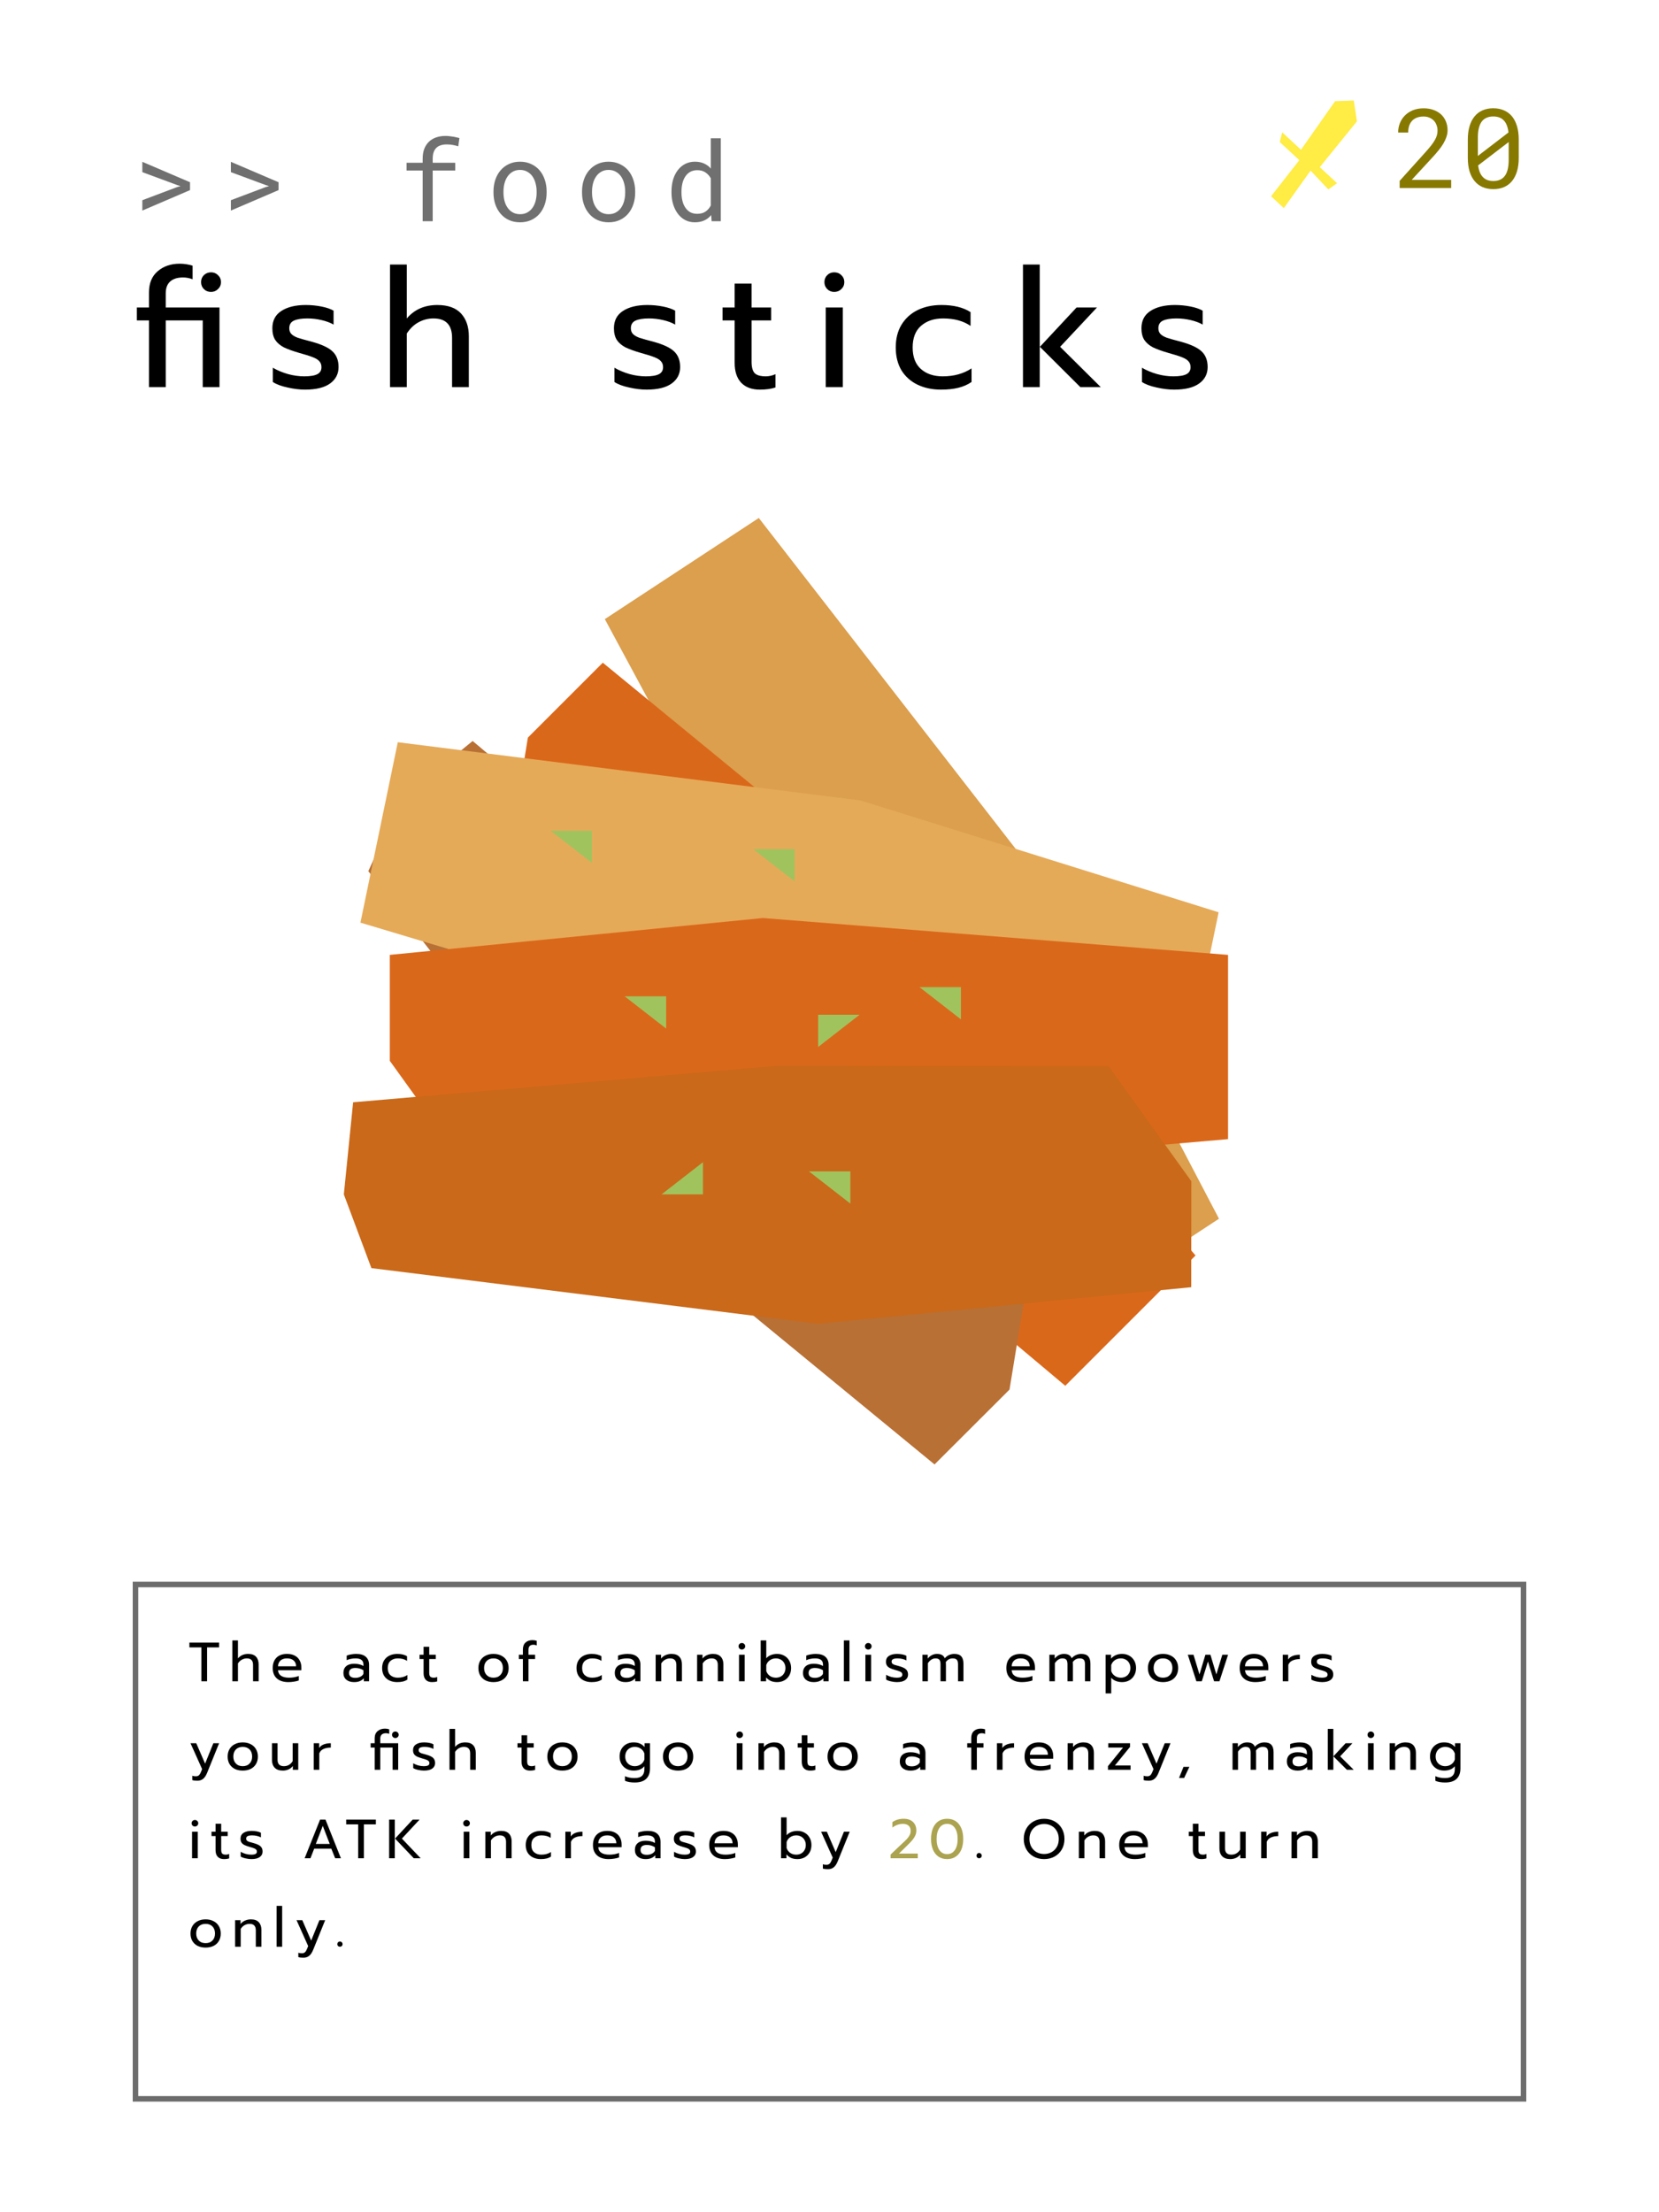 <svg width="150" height="200" viewBox="0 0 150 200" fill="none" xmlns="http://www.w3.org/2000/svg">
<rect width="150" height="200" fill="white"/>
<path d="M18.21 148.935H17.125V148.505H19.81V148.935H18.725V152H18.21V148.935ZM21.01 148.305H21.515V149.93C21.745 149.66 22.051 149.525 22.435 149.525C22.755 149.525 22.993 149.61 23.15 149.78C23.306 149.95 23.385 150.178 23.385 150.465V152H22.88V150.515C22.88 150.125 22.693 149.93 22.32 149.93C22.16 149.93 22.01 149.968 21.87 150.045C21.733 150.118 21.615 150.232 21.515 150.385V152H21.01V148.305ZM26.078 152.075C25.634 152.075 25.286 151.965 25.033 151.745C24.783 151.522 24.658 151.208 24.658 150.805C24.658 150.412 24.769 150.1 24.993 149.87C25.219 149.64 25.541 149.525 25.958 149.525C26.234 149.525 26.469 149.578 26.663 149.685C26.856 149.788 27.001 149.933 27.098 150.12C27.198 150.303 27.248 150.513 27.248 150.75V151H25.138C25.154 151.227 25.249 151.397 25.423 151.51C25.599 151.62 25.838 151.675 26.138 151.675C26.291 151.675 26.446 151.662 26.603 151.635C26.759 151.605 26.898 151.567 27.018 151.52V151.925C26.911 151.968 26.769 152.003 26.593 152.03C26.419 152.06 26.248 152.075 26.078 152.075ZM26.773 150.645C26.766 150.418 26.691 150.243 26.548 150.12C26.408 149.993 26.208 149.93 25.948 149.93C25.694 149.93 25.498 149.995 25.358 150.125C25.218 150.255 25.144 150.428 25.138 150.645H26.773ZM32.01 152.075C31.72 152.075 31.487 152.002 31.31 151.855C31.137 151.705 31.05 151.503 31.05 151.25C31.05 150.983 31.134 150.778 31.3 150.635C31.47 150.488 31.71 150.415 32.02 150.415C32.35 150.415 32.63 150.482 32.86 150.615V150.49C32.86 150.3 32.802 150.16 32.685 150.07C32.572 149.977 32.392 149.93 32.145 149.93C31.998 149.93 31.855 149.945 31.715 149.975C31.578 150.002 31.455 150.04 31.345 150.09V149.68C31.445 149.633 31.575 149.597 31.735 149.57C31.895 149.54 32.05 149.525 32.2 149.525C32.597 149.525 32.89 149.613 33.08 149.79C33.273 149.963 33.37 150.205 33.37 150.515V152H32.895V151.73C32.792 151.843 32.669 151.93 32.525 151.99C32.385 152.047 32.214 152.075 32.01 152.075ZM32.135 151.69C32.295 151.69 32.44 151.658 32.57 151.595C32.7 151.532 32.797 151.443 32.86 151.33V151.005C32.644 150.865 32.402 150.795 32.135 150.795C31.942 150.795 31.797 150.833 31.7 150.91C31.607 150.983 31.56 151.097 31.56 151.25C31.56 151.543 31.752 151.69 32.135 151.69ZM35.914 152.075C35.648 152.075 35.411 152.025 35.204 151.925C34.998 151.825 34.836 151.68 34.719 151.49C34.606 151.297 34.549 151.068 34.549 150.805C34.549 150.542 34.606 150.315 34.719 150.125C34.836 149.932 34.998 149.783 35.204 149.68C35.414 149.577 35.654 149.525 35.924 149.525C36.291 149.525 36.584 149.597 36.804 149.74V150.155C36.588 150.005 36.311 149.93 35.974 149.93C35.701 149.93 35.479 150.005 35.309 150.155C35.143 150.302 35.059 150.518 35.059 150.805C35.059 151.092 35.143 151.308 35.309 151.455C35.476 151.602 35.694 151.675 35.964 151.675C36.301 151.675 36.591 151.595 36.834 151.435V151.845C36.718 151.925 36.584 151.983 36.434 152.02C36.288 152.057 36.114 152.075 35.914 152.075ZM39.059 152.075C38.815 152.075 38.627 152.005 38.494 151.865C38.364 151.725 38.299 151.527 38.299 151.27V149.99H37.934V149.6H38.299V148.88H38.809V149.6H39.399V149.99H38.809V151.235C38.809 151.395 38.839 151.508 38.899 151.575C38.962 151.642 39.075 151.675 39.239 151.675C39.335 151.675 39.432 151.653 39.529 151.61V152.01C39.402 152.053 39.245 152.075 39.059 152.075ZM44.619 152.075C44.349 152.075 44.111 152.025 43.904 151.925C43.701 151.822 43.541 151.675 43.424 151.485C43.311 151.292 43.254 151.065 43.254 150.805C43.254 150.548 43.311 150.323 43.424 150.13C43.538 149.937 43.698 149.788 43.904 149.685C44.111 149.578 44.349 149.525 44.619 149.525C44.889 149.525 45.128 149.578 45.334 149.685C45.541 149.788 45.701 149.937 45.814 150.13C45.931 150.323 45.989 150.548 45.989 150.805C45.989 151.065 45.931 151.292 45.814 151.485C45.701 151.675 45.541 151.822 45.334 151.925C45.128 152.025 44.889 152.075 44.619 152.075ZM44.619 151.675C44.879 151.675 45.086 151.595 45.239 151.435C45.393 151.275 45.469 151.065 45.469 150.805C45.469 150.535 45.393 150.322 45.239 150.165C45.086 150.008 44.879 149.93 44.619 149.93C44.359 149.93 44.153 150.008 43.999 150.165C43.846 150.322 43.769 150.535 43.769 150.805C43.769 151.065 43.846 151.275 43.999 151.435C44.153 151.595 44.359 151.675 44.619 151.675ZM47.277 149.99H46.912V149.6H47.277V149.13C47.277 148.853 47.355 148.643 47.512 148.5C47.669 148.353 47.879 148.28 48.142 148.28C48.279 148.28 48.407 148.3 48.527 148.34V148.76C48.434 148.717 48.337 148.695 48.237 148.695C48.08 148.695 47.965 148.733 47.892 148.81C47.819 148.883 47.782 149 47.782 149.16V149.6H48.382V149.99H47.782V152H47.277V149.99ZM53.49 152.075C53.224 152.075 52.987 152.025 52.78 151.925C52.574 151.825 52.412 151.68 52.295 151.49C52.182 151.297 52.125 151.068 52.125 150.805C52.125 150.542 52.182 150.315 52.295 150.125C52.412 149.932 52.574 149.783 52.78 149.68C52.99 149.577 53.23 149.525 53.5 149.525C53.867 149.525 54.16 149.597 54.38 149.74V150.155C54.164 150.005 53.887 149.93 53.55 149.93C53.277 149.93 53.055 150.005 52.885 150.155C52.719 150.302 52.635 150.518 52.635 150.805C52.635 151.092 52.719 151.308 52.885 151.455C53.052 151.602 53.27 151.675 53.54 151.675C53.877 151.675 54.167 151.595 54.41 151.435V151.845C54.294 151.925 54.16 151.983 54.01 152.02C53.864 152.057 53.69 152.075 53.49 152.075ZM56.545 152.075C56.255 152.075 56.022 152.002 55.845 151.855C55.672 151.705 55.585 151.503 55.585 151.25C55.585 150.983 55.669 150.778 55.835 150.635C56.005 150.488 56.245 150.415 56.555 150.415C56.885 150.415 57.165 150.482 57.395 150.615V150.49C57.395 150.3 57.337 150.16 57.22 150.07C57.107 149.977 56.927 149.93 56.68 149.93C56.534 149.93 56.39 149.945 56.25 149.975C56.114 150.002 55.99 150.04 55.88 150.09V149.68C55.98 149.633 56.11 149.597 56.27 149.57C56.43 149.54 56.585 149.525 56.735 149.525C57.132 149.525 57.425 149.613 57.615 149.79C57.809 149.963 57.905 150.205 57.905 150.515V152H57.43V151.73C57.327 151.843 57.204 151.93 57.06 151.99C56.92 152.047 56.749 152.075 56.545 152.075ZM56.67 151.69C56.83 151.69 56.975 151.658 57.105 151.595C57.235 151.532 57.332 151.443 57.395 151.33V151.005C57.179 150.865 56.937 150.795 56.67 150.795C56.477 150.795 56.332 150.833 56.235 150.91C56.142 150.983 56.095 151.097 56.095 151.25C56.095 151.543 56.287 151.69 56.67 151.69ZM59.282 149.6H59.772V149.945C59.885 149.802 60.024 149.697 60.187 149.63C60.354 149.56 60.527 149.525 60.707 149.525C61.027 149.525 61.265 149.61 61.422 149.78C61.579 149.95 61.657 150.178 61.657 150.465V152H61.152V150.515C61.152 150.125 60.965 149.93 60.592 149.93C60.432 149.93 60.282 149.968 60.142 150.045C60.005 150.118 59.887 150.232 59.787 150.385V152H59.282V149.6ZM63.03 149.6H63.52V149.945C63.633 149.802 63.772 149.697 63.935 149.63C64.102 149.56 64.275 149.525 64.455 149.525C64.775 149.525 65.013 149.61 65.17 149.78C65.327 149.95 65.405 150.178 65.405 150.465V152H64.9V150.515C64.9 150.125 64.713 149.93 64.34 149.93C64.18 149.93 64.03 149.968 63.89 150.045C63.753 150.118 63.635 150.232 63.535 150.385V152H63.03V149.6ZM67.073 149.13C66.99 149.13 66.92 149.102 66.863 149.045C66.806 148.988 66.778 148.918 66.778 148.835C66.778 148.752 66.806 148.682 66.863 148.625C66.92 148.568 66.99 148.54 67.073 148.54C67.16 148.54 67.231 148.568 67.288 148.625C67.348 148.682 67.378 148.752 67.378 148.835C67.378 148.918 67.348 148.988 67.288 149.045C67.231 149.102 67.16 149.13 67.073 149.13ZM66.818 149.6H67.333V152H66.818V149.6ZM70.268 152.075C70.052 152.075 69.863 152.042 69.703 151.975C69.546 151.905 69.401 151.797 69.268 151.65V152H68.778V148.305H69.283V149.92C69.393 149.79 69.535 149.692 69.708 149.625C69.882 149.558 70.068 149.525 70.268 149.525C70.508 149.525 70.723 149.58 70.913 149.69C71.106 149.797 71.257 149.947 71.363 150.14C71.473 150.333 71.528 150.555 71.528 150.805C71.528 151.058 71.473 151.282 71.363 151.475C71.257 151.665 71.106 151.813 70.913 151.92C70.723 152.023 70.508 152.075 70.268 152.075ZM70.153 151.675C70.317 151.675 70.463 151.64 70.593 151.57C70.727 151.497 70.83 151.393 70.903 151.26C70.98 151.127 71.018 150.975 71.018 150.805C71.018 150.635 70.98 150.483 70.903 150.35C70.83 150.217 70.727 150.113 70.593 150.04C70.463 149.967 70.317 149.93 70.153 149.93C69.95 149.93 69.768 149.985 69.608 150.095C69.448 150.205 69.34 150.352 69.283 150.535V151.075C69.347 151.258 69.455 151.405 69.608 151.515C69.765 151.622 69.947 151.675 70.153 151.675ZM73.562 152.075C73.272 152.075 73.039 152.002 72.862 151.855C72.689 151.705 72.602 151.503 72.602 151.25C72.602 150.983 72.685 150.778 72.852 150.635C73.022 150.488 73.262 150.415 73.572 150.415C73.902 150.415 74.182 150.482 74.412 150.615V150.49C74.412 150.3 74.354 150.16 74.237 150.07C74.124 149.977 73.944 149.93 73.697 149.93C73.55 149.93 73.407 149.945 73.267 149.975C73.13 150.002 73.007 150.04 72.897 150.09V149.68C72.997 149.633 73.127 149.597 73.287 149.57C73.447 149.54 73.602 149.525 73.752 149.525C74.149 149.525 74.442 149.613 74.632 149.79C74.825 149.963 74.922 150.205 74.922 150.515V152H74.447V151.73C74.344 151.843 74.22 151.93 74.077 151.99C73.937 152.047 73.765 152.075 73.562 152.075ZM73.687 151.69C73.847 151.69 73.992 151.658 74.122 151.595C74.252 151.532 74.349 151.443 74.412 151.33V151.005C74.195 150.865 73.954 150.795 73.687 150.795C73.494 150.795 73.349 150.833 73.252 150.91C73.159 150.983 73.112 151.097 73.112 151.25C73.112 151.543 73.304 151.69 73.687 151.69ZM76.299 148.305H76.804V152H76.299V148.305ZM78.501 149.13C78.418 149.13 78.347 149.102 78.291 149.045C78.234 148.988 78.206 148.918 78.206 148.835C78.206 148.752 78.234 148.682 78.291 148.625C78.347 148.568 78.418 148.54 78.501 148.54C78.588 148.54 78.659 148.568 78.716 148.625C78.776 148.682 78.806 148.752 78.806 148.835C78.806 148.918 78.776 148.988 78.716 149.045C78.659 149.102 78.588 149.13 78.501 149.13ZM78.246 149.6H78.761V152H78.246V149.6ZM81.091 152.075C80.924 152.075 80.748 152.053 80.561 152.01C80.374 151.97 80.228 151.915 80.121 151.845V151.415C80.251 151.492 80.401 151.555 80.571 151.605C80.741 151.652 80.906 151.675 81.066 151.675C81.246 151.675 81.377 151.653 81.461 151.61C81.544 151.567 81.586 151.497 81.586 151.4C81.586 151.327 81.566 151.268 81.526 151.225C81.489 151.178 81.424 151.137 81.331 151.1C81.241 151.063 81.104 151.02 80.921 150.97C80.724 150.913 80.567 150.857 80.451 150.8C80.338 150.74 80.251 150.665 80.191 150.575C80.134 150.485 80.106 150.368 80.106 150.225C80.106 149.995 80.196 149.822 80.376 149.705C80.559 149.585 80.804 149.525 81.111 149.525C81.271 149.525 81.427 149.54 81.581 149.57C81.734 149.6 81.858 149.642 81.951 149.695V150.115C81.854 150.058 81.734 150.013 81.591 149.98C81.451 149.947 81.308 149.93 81.161 149.93C80.984 149.93 80.849 149.952 80.756 149.995C80.662 150.038 80.616 150.115 80.616 150.225C80.616 150.295 80.636 150.352 80.676 150.395C80.716 150.438 80.779 150.477 80.866 150.51C80.956 150.54 81.097 150.58 81.291 150.63C81.594 150.713 81.804 150.812 81.921 150.925C82.041 151.038 82.101 151.195 82.101 151.395C82.101 151.602 82.016 151.767 81.846 151.89C81.676 152.013 81.424 152.075 81.091 152.075ZM83.402 149.6H83.882V149.945C83.996 149.805 84.124 149.7 84.267 149.63C84.41 149.56 84.559 149.525 84.712 149.525C84.906 149.525 85.059 149.558 85.172 149.625C85.285 149.688 85.369 149.787 85.422 149.92C85.529 149.79 85.659 149.692 85.812 149.625C85.969 149.558 86.126 149.525 86.282 149.525C86.576 149.525 86.787 149.6 86.917 149.75C87.047 149.897 87.112 150.115 87.112 150.405V152H86.622V150.47C86.622 150.273 86.585 150.135 86.512 150.055C86.439 149.972 86.314 149.93 86.137 149.93C85.884 149.93 85.677 150.04 85.517 150.26C85.524 150.31 85.527 150.392 85.527 150.505V152H85.037V150.47C85.037 150.273 85.004 150.135 84.937 150.055C84.871 149.972 84.751 149.93 84.577 149.93C84.324 149.93 84.097 150.073 83.897 150.36V152H83.402V149.6ZM92.409 152.075C91.965 152.075 91.617 151.965 91.364 151.745C91.114 151.522 90.989 151.208 90.989 150.805C90.989 150.412 91.1 150.1 91.324 149.87C91.55 149.64 91.872 149.525 92.289 149.525C92.565 149.525 92.8 149.578 92.994 149.685C93.187 149.788 93.332 149.933 93.429 150.12C93.529 150.303 93.579 150.513 93.579 150.75V151H91.469C91.485 151.227 91.58 151.397 91.754 151.51C91.93 151.62 92.169 151.675 92.469 151.675C92.622 151.675 92.777 151.662 92.934 151.635C93.09 151.605 93.229 151.567 93.349 151.52V151.925C93.242 151.968 93.1 152.003 92.924 152.03C92.75 152.06 92.579 152.075 92.409 152.075ZM93.104 150.645C93.097 150.418 93.022 150.243 92.879 150.12C92.739 149.993 92.539 149.93 92.279 149.93C92.025 149.93 91.829 149.995 91.689 150.125C91.549 150.255 91.475 150.428 91.469 150.645H93.104ZM94.881 149.6H95.361V149.945C95.474 149.805 95.602 149.7 95.746 149.63C95.889 149.56 96.037 149.525 96.191 149.525C96.384 149.525 96.537 149.558 96.651 149.625C96.764 149.688 96.847 149.787 96.901 149.92C97.007 149.79 97.137 149.692 97.291 149.625C97.447 149.558 97.604 149.525 97.761 149.525C98.054 149.525 98.266 149.6 98.396 149.75C98.526 149.897 98.591 150.115 98.591 150.405V152H98.101V150.47C98.101 150.273 98.064 150.135 97.991 150.055C97.917 149.972 97.792 149.93 97.616 149.93C97.362 149.93 97.156 150.04 96.996 150.26C97.002 150.31 97.006 150.392 97.006 150.505V152H96.516V150.47C96.516 150.273 96.482 150.135 96.416 150.055C96.349 149.972 96.229 149.93 96.056 149.93C95.802 149.93 95.576 150.073 95.376 150.36V152H94.881V149.6ZM99.967 149.6H100.457V149.955C100.703 149.668 101.037 149.525 101.457 149.525C101.697 149.525 101.912 149.578 102.102 149.685C102.295 149.792 102.445 149.942 102.552 150.135C102.662 150.325 102.717 150.547 102.717 150.8C102.717 151.05 102.662 151.272 102.552 151.465C102.445 151.658 102.297 151.808 102.107 151.915C101.917 152.022 101.7 152.075 101.457 152.075C101.257 152.075 101.07 152.042 100.897 151.975C100.723 151.908 100.582 151.81 100.472 151.68V153.095H99.967V149.6ZM101.342 151.675C101.505 151.675 101.652 151.64 101.782 151.57C101.915 151.497 102.018 151.393 102.092 151.26C102.168 151.127 102.207 150.973 102.207 150.8C102.207 150.627 102.168 150.475 102.092 150.345C102.018 150.212 101.915 150.11 101.782 150.04C101.652 149.967 101.505 149.93 101.342 149.93C101.138 149.93 100.958 149.983 100.802 150.09C100.648 150.197 100.538 150.343 100.472 150.53V151.07C100.528 151.253 100.637 151.4 100.797 151.51C100.957 151.62 101.138 151.675 101.342 151.675ZM105.155 152.075C104.885 152.075 104.647 152.025 104.44 151.925C104.237 151.822 104.077 151.675 103.96 151.485C103.847 151.292 103.79 151.065 103.79 150.805C103.79 150.548 103.847 150.323 103.96 150.13C104.074 149.937 104.234 149.788 104.44 149.685C104.647 149.578 104.885 149.525 105.155 149.525C105.425 149.525 105.664 149.578 105.87 149.685C106.077 149.788 106.237 149.937 106.35 150.13C106.467 150.323 106.525 150.548 106.525 150.805C106.525 151.065 106.467 151.292 106.35 151.485C106.237 151.675 106.077 151.822 105.87 151.925C105.664 152.025 105.425 152.075 105.155 152.075ZM105.155 151.675C105.415 151.675 105.622 151.595 105.775 151.435C105.929 151.275 106.005 151.065 106.005 150.805C106.005 150.535 105.929 150.322 105.775 150.165C105.622 150.008 105.415 149.93 105.155 149.93C104.895 149.93 104.689 150.008 104.535 150.165C104.382 150.322 104.305 150.535 104.305 150.805C104.305 151.065 104.382 151.275 104.535 151.435C104.689 151.595 104.895 151.675 105.155 151.675ZM107.397 149.6H107.912L108.452 151.38L108.987 149.6H109.442L109.977 151.38L110.517 149.6H111.037L110.257 152H109.772L109.217 150.21L108.662 152H108.172L107.397 149.6ZM113.507 152.075C113.064 152.075 112.716 151.965 112.462 151.745C112.212 151.522 112.087 151.208 112.087 150.805C112.087 150.412 112.199 150.1 112.422 149.87C112.649 149.64 112.971 149.525 113.387 149.525C113.664 149.525 113.899 149.578 114.092 149.685C114.286 149.788 114.431 149.933 114.527 150.12C114.627 150.303 114.677 150.513 114.677 150.75V151H112.567C112.584 151.227 112.679 151.397 112.852 151.51C113.029 151.62 113.267 151.675 113.567 151.675C113.721 151.675 113.876 151.662 114.032 151.635C114.189 151.605 114.327 151.567 114.447 151.52V151.925C114.341 151.968 114.199 152.003 114.022 152.03C113.849 152.06 113.677 152.075 113.507 152.075ZM114.202 150.645C114.196 150.418 114.121 150.243 113.977 150.12C113.837 149.993 113.637 149.93 113.377 149.93C113.124 149.93 112.927 149.995 112.787 150.125C112.647 150.255 112.574 150.428 112.567 150.645H114.202ZM115.979 149.6H116.469V150.03C116.569 149.883 116.709 149.775 116.889 149.705C117.073 149.635 117.284 149.6 117.524 149.6V149.995C117.268 149.995 117.048 150.037 116.864 150.12C116.681 150.203 116.554 150.335 116.484 150.515V152H115.979V149.6ZM119.538 152.075C119.371 152.075 119.195 152.053 119.008 152.01C118.821 151.97 118.675 151.915 118.568 151.845V151.415C118.698 151.492 118.848 151.555 119.018 151.605C119.188 151.652 119.353 151.675 119.513 151.675C119.693 151.675 119.825 151.653 119.908 151.61C119.991 151.567 120.033 151.497 120.033 151.4C120.033 151.327 120.013 151.268 119.973 151.225C119.936 151.178 119.871 151.137 119.778 151.1C119.688 151.063 119.551 151.02 119.368 150.97C119.171 150.913 119.015 150.857 118.898 150.8C118.785 150.74 118.698 150.665 118.638 150.575C118.581 150.485 118.553 150.368 118.553 150.225C118.553 149.995 118.643 149.822 118.823 149.705C119.006 149.585 119.251 149.525 119.558 149.525C119.718 149.525 119.875 149.54 120.028 149.57C120.181 149.6 120.305 149.642 120.398 149.695V150.115C120.301 150.058 120.181 150.013 120.038 149.98C119.898 149.947 119.755 149.93 119.608 149.93C119.431 149.93 119.296 149.952 119.203 149.995C119.11 150.038 119.063 150.115 119.063 150.225C119.063 150.295 119.083 150.352 119.123 150.395C119.163 150.438 119.226 150.477 119.313 150.51C119.403 150.54 119.545 150.58 119.738 150.63C120.041 150.713 120.251 150.812 120.368 150.925C120.488 151.038 120.548 151.195 120.548 151.395C120.548 151.602 120.463 151.767 120.293 151.89C120.123 152.013 119.871 152.075 119.538 152.075ZM17.835 160.99C17.655 160.99 17.505 160.972 17.385 160.935V160.54C17.472 160.573 17.578 160.59 17.705 160.59C17.822 160.59 17.913 160.56 17.98 160.5C18.047 160.443 18.107 160.35 18.16 160.22L18.275 159.94L17.225 157.6H17.745L18.545 159.445L19.29 157.6H19.81L18.73 160.27C18.63 160.52 18.51 160.702 18.37 160.815C18.233 160.932 18.055 160.99 17.835 160.99ZM21.947 160.075C21.677 160.075 21.439 160.025 21.232 159.925C21.029 159.822 20.869 159.675 20.752 159.485C20.639 159.292 20.582 159.065 20.582 158.805C20.582 158.548 20.639 158.323 20.752 158.13C20.866 157.937 21.026 157.788 21.232 157.685C21.439 157.578 21.677 157.525 21.947 157.525C22.217 157.525 22.456 157.578 22.662 157.685C22.869 157.788 23.029 157.937 23.142 158.13C23.259 158.323 23.317 158.548 23.317 158.805C23.317 159.065 23.259 159.292 23.142 159.485C23.029 159.675 22.869 159.822 22.662 159.925C22.456 160.025 22.217 160.075 21.947 160.075ZM21.947 159.675C22.207 159.675 22.414 159.595 22.567 159.435C22.721 159.275 22.797 159.065 22.797 158.805C22.797 158.535 22.721 158.322 22.567 158.165C22.414 158.008 22.207 157.93 21.947 157.93C21.687 157.93 21.481 158.008 21.327 158.165C21.174 158.322 21.097 158.535 21.097 158.805C21.097 159.065 21.174 159.275 21.327 159.435C21.481 159.595 21.687 159.675 21.947 159.675ZM25.571 160.075C25.248 160.075 25.003 159.988 24.836 159.815C24.673 159.642 24.591 159.41 24.591 159.12V157.6H25.096V159.1C25.096 159.483 25.288 159.675 25.671 159.675C26.008 159.675 26.271 159.523 26.461 159.22V157.6H26.966V160H26.476V159.66C26.363 159.803 26.228 159.908 26.071 159.975C25.918 160.042 25.751 160.075 25.571 160.075ZM28.364 157.6H28.854V158.03C28.954 157.883 29.094 157.775 29.274 157.705C29.457 157.635 29.669 157.6 29.909 157.6V157.995C29.652 157.995 29.432 158.037 29.249 158.12C29.066 158.203 28.939 158.335 28.869 158.515V160H28.364V157.6ZM33.877 157.99H33.512V157.6H33.877V157.145C33.877 156.868 33.965 156.655 34.142 156.505C34.318 156.355 34.538 156.28 34.802 156.28C34.935 156.28 35.065 156.3 35.192 156.34V156.75C35.098 156.713 35.002 156.695 34.902 156.695C34.732 156.695 34.602 156.737 34.512 156.82C34.425 156.9 34.382 157.018 34.382 157.175V157.6H36.002V160H35.497V157.99H34.382V160H33.877V157.99ZM35.747 157.13C35.66 157.13 35.588 157.102 35.532 157.045C35.475 156.988 35.447 156.918 35.447 156.835C35.447 156.752 35.475 156.682 35.532 156.625C35.592 156.568 35.663 156.54 35.747 156.54C35.83 156.54 35.9 156.568 35.957 156.625C36.017 156.682 36.047 156.752 36.047 156.835C36.047 156.918 36.017 156.988 35.957 157.045C35.9 157.102 35.83 157.13 35.747 157.13ZM38.33 160.075C38.163 160.075 37.987 160.053 37.8 160.01C37.614 159.97 37.467 159.915 37.36 159.845V159.415C37.49 159.492 37.64 159.555 37.81 159.605C37.98 159.652 38.145 159.675 38.305 159.675C38.485 159.675 38.617 159.653 38.7 159.61C38.783 159.567 38.825 159.497 38.825 159.4C38.825 159.327 38.805 159.268 38.765 159.225C38.728 159.178 38.663 159.137 38.57 159.1C38.48 159.063 38.343 159.02 38.16 158.97C37.964 158.913 37.807 158.857 37.69 158.8C37.577 158.74 37.49 158.665 37.43 158.575C37.373 158.485 37.345 158.368 37.345 158.225C37.345 157.995 37.435 157.822 37.615 157.705C37.798 157.585 38.044 157.525 38.35 157.525C38.51 157.525 38.667 157.54 38.82 157.57C38.974 157.6 39.097 157.642 39.19 157.695V158.115C39.093 158.058 38.974 158.013 38.83 157.98C38.69 157.947 38.547 157.93 38.4 157.93C38.224 157.93 38.089 157.952 37.995 157.995C37.902 158.038 37.855 158.115 37.855 158.225C37.855 158.295 37.875 158.352 37.915 158.395C37.955 158.438 38.019 158.477 38.105 158.51C38.195 158.54 38.337 158.58 38.53 158.63C38.834 158.713 39.044 158.812 39.16 158.925C39.28 159.038 39.34 159.195 39.34 159.395C39.34 159.602 39.255 159.767 39.085 159.89C38.915 160.013 38.663 160.075 38.33 160.075ZM40.641 156.305H41.146V157.93C41.376 157.66 41.683 157.525 42.066 157.525C42.386 157.525 42.625 157.61 42.781 157.78C42.938 157.95 43.016 158.178 43.016 158.465V160H42.511V158.515C42.511 158.125 42.325 157.93 41.951 157.93C41.791 157.93 41.641 157.968 41.501 158.045C41.365 158.118 41.246 158.232 41.146 158.385V160H40.641V156.305ZM47.915 160.075C47.672 160.075 47.483 160.005 47.35 159.865C47.22 159.725 47.155 159.527 47.155 159.27V157.99H46.79V157.6H47.155V156.88H47.665V157.6H48.255V157.99H47.665V159.235C47.665 159.395 47.695 159.508 47.755 159.575C47.818 159.642 47.932 159.675 48.095 159.675C48.192 159.675 48.288 159.653 48.385 159.61V160.01C48.258 160.053 48.102 160.075 47.915 160.075ZM50.851 160.075C50.581 160.075 50.342 160.025 50.136 159.925C49.932 159.822 49.772 159.675 49.656 159.485C49.542 159.292 49.486 159.065 49.486 158.805C49.486 158.548 49.542 158.323 49.656 158.13C49.769 157.937 49.929 157.788 50.136 157.685C50.342 157.578 50.581 157.525 50.851 157.525C51.121 157.525 51.359 157.578 51.566 157.685C51.772 157.788 51.932 157.937 52.046 158.13C52.162 158.323 52.221 158.548 52.221 158.805C52.221 159.065 52.162 159.292 52.046 159.485C51.932 159.675 51.772 159.822 51.566 159.925C51.359 160.025 51.121 160.075 50.851 160.075ZM50.851 159.675C51.111 159.675 51.317 159.595 51.471 159.435C51.624 159.275 51.701 159.065 51.701 158.805C51.701 158.535 51.624 158.322 51.471 158.165C51.317 158.008 51.111 157.93 50.851 157.93C50.591 157.93 50.384 158.008 50.231 158.165C50.077 158.322 50.001 158.535 50.001 158.805C50.001 159.065 50.077 159.275 50.231 159.435C50.384 159.595 50.591 159.675 50.851 159.675ZM57.375 161.15C57.212 161.15 57.052 161.137 56.895 161.11C56.742 161.083 56.612 161.045 56.505 160.995V160.58C56.755 160.693 57.045 160.75 57.375 160.75C57.685 160.75 57.91 160.682 58.05 160.545C58.193 160.412 58.265 160.208 58.265 159.935V159.68C58.045 159.943 57.722 160.075 57.295 160.075C57.052 160.075 56.833 160.022 56.64 159.915C56.447 159.808 56.295 159.658 56.185 159.465C56.075 159.272 56.02 159.05 56.02 158.8C56.02 158.547 56.073 158.325 56.18 158.135C56.29 157.942 56.44 157.792 56.63 157.685C56.823 157.578 57.04 157.525 57.28 157.525C57.503 157.525 57.692 157.558 57.845 157.625C58.002 157.688 58.147 157.795 58.28 157.945V157.6H58.77V159.88C58.77 160.29 58.655 160.603 58.425 160.82C58.198 161.04 57.848 161.15 57.375 161.15ZM57.395 159.675C57.602 159.675 57.783 159.62 57.94 159.51C58.1 159.4 58.208 159.253 58.265 159.07V158.53C58.202 158.343 58.092 158.197 57.935 158.09C57.782 157.983 57.602 157.93 57.395 157.93C57.232 157.93 57.083 157.967 56.95 158.04C56.82 158.11 56.717 158.212 56.64 158.345C56.567 158.478 56.53 158.63 56.53 158.8C56.53 158.973 56.567 159.127 56.64 159.26C56.717 159.39 56.82 159.492 56.95 159.565C57.083 159.638 57.232 159.675 57.395 159.675ZM61.309 160.075C61.039 160.075 60.8 160.025 60.594 159.925C60.39 159.822 60.23 159.675 60.114 159.485C60 159.292 59.944 159.065 59.944 158.805C59.944 158.548 60 158.323 60.114 158.13C60.227 157.937 60.387 157.788 60.594 157.685C60.8 157.578 61.039 157.525 61.309 157.525C61.579 157.525 61.817 157.578 62.024 157.685C62.23 157.788 62.39 157.937 62.504 158.13C62.62 158.323 62.679 158.548 62.679 158.805C62.679 159.065 62.62 159.292 62.504 159.485C62.39 159.675 62.23 159.822 62.024 159.925C61.817 160.025 61.579 160.075 61.309 160.075ZM61.309 159.675C61.569 159.675 61.775 159.595 61.929 159.435C62.082 159.275 62.159 159.065 62.159 158.805C62.159 158.535 62.082 158.322 61.929 158.165C61.775 158.008 61.569 157.93 61.309 157.93C61.049 157.93 60.842 158.008 60.689 158.165C60.535 158.322 60.459 158.535 60.459 158.805C60.459 159.065 60.535 159.275 60.689 159.435C60.842 159.595 61.049 159.675 61.309 159.675ZM66.873 157.13C66.79 157.13 66.72 157.102 66.663 157.045C66.606 156.988 66.578 156.918 66.578 156.835C66.578 156.752 66.606 156.682 66.663 156.625C66.72 156.568 66.79 156.54 66.873 156.54C66.96 156.54 67.031 156.568 67.088 156.625C67.148 156.682 67.178 156.752 67.178 156.835C67.178 156.918 67.148 156.988 67.088 157.045C67.031 157.102 66.96 157.13 66.873 157.13ZM66.618 157.6H67.133V160H66.618V157.6ZM68.578 157.6H69.068V157.945C69.181 157.802 69.32 157.697 69.483 157.63C69.65 157.56 69.823 157.525 70.003 157.525C70.323 157.525 70.561 157.61 70.718 157.78C70.875 157.95 70.953 158.178 70.953 158.465V160H70.448V158.515C70.448 158.125 70.261 157.93 69.888 157.93C69.728 157.93 69.578 157.968 69.438 158.045C69.301 158.118 69.183 158.232 69.083 158.385V160H68.578V157.6ZM73.251 160.075C73.008 160.075 72.819 160.005 72.686 159.865C72.556 159.725 72.491 159.527 72.491 159.27V157.99H72.126V157.6H72.491V156.88H73.001V157.6H73.591V157.99H73.001V159.235C73.001 159.395 73.031 159.508 73.091 159.575C73.154 159.642 73.268 159.675 73.431 159.675C73.528 159.675 73.624 159.653 73.721 159.61V160.01C73.594 160.053 73.438 160.075 73.251 160.075ZM76.187 160.075C75.917 160.075 75.678 160.025 75.472 159.925C75.268 159.822 75.108 159.675 74.992 159.485C74.878 159.292 74.822 159.065 74.822 158.805C74.822 158.548 74.878 158.323 74.992 158.13C75.105 157.937 75.265 157.788 75.472 157.685C75.678 157.578 75.917 157.525 76.187 157.525C76.457 157.525 76.695 157.578 76.902 157.685C77.108 157.788 77.268 157.937 77.382 158.13C77.498 158.323 77.557 158.548 77.557 158.805C77.557 159.065 77.498 159.292 77.382 159.485C77.268 159.675 77.108 159.822 76.902 159.925C76.695 160.025 76.457 160.075 76.187 160.075ZM76.187 159.675C76.447 159.675 76.653 159.595 76.807 159.435C76.96 159.275 77.037 159.065 77.037 158.805C77.037 158.535 76.96 158.322 76.807 158.165C76.653 158.008 76.447 157.93 76.187 157.93C75.927 157.93 75.72 158.008 75.567 158.165C75.413 158.322 75.337 158.535 75.337 158.805C75.337 159.065 75.413 159.275 75.567 159.435C75.72 159.595 75.927 159.675 76.187 159.675ZM82.316 160.075C82.026 160.075 81.793 160.002 81.616 159.855C81.442 159.705 81.356 159.503 81.356 159.25C81.356 158.983 81.439 158.778 81.606 158.635C81.776 158.488 82.016 158.415 82.326 158.415C82.656 158.415 82.936 158.482 83.166 158.615V158.49C83.166 158.3 83.108 158.16 82.991 158.07C82.877 157.977 82.698 157.93 82.451 157.93C82.304 157.93 82.161 157.945 82.021 157.975C81.884 158.002 81.761 158.04 81.651 158.09V157.68C81.751 157.633 81.881 157.597 82.041 157.57C82.201 157.54 82.356 157.525 82.506 157.525C82.903 157.525 83.196 157.613 83.386 157.79C83.579 157.963 83.676 158.205 83.676 158.515V160H83.201V159.73C83.097 159.843 82.974 159.93 82.831 159.99C82.691 160.047 82.519 160.075 82.316 160.075ZM82.441 159.69C82.601 159.69 82.746 159.658 82.876 159.595C83.006 159.532 83.103 159.443 83.166 159.33V159.005C82.949 158.865 82.707 158.795 82.441 158.795C82.248 158.795 82.103 158.833 82.006 158.91C81.912 158.983 81.866 159.097 81.866 159.25C81.866 159.543 82.058 159.69 82.441 159.69ZM87.818 157.99H87.453V157.6H87.818V157.13C87.818 156.853 87.897 156.643 88.053 156.5C88.21 156.353 88.42 156.28 88.683 156.28C88.82 156.28 88.948 156.3 89.068 156.34V156.76C88.975 156.717 88.878 156.695 88.778 156.695C88.621 156.695 88.507 156.733 88.433 156.81C88.36 156.883 88.323 157 88.323 157.16V157.6H88.923V157.99H88.323V160H87.818V157.99ZM90.141 157.6H90.631V158.03C90.731 157.883 90.871 157.775 91.051 157.705C91.235 157.635 91.446 157.6 91.686 157.6V157.995C91.43 157.995 91.21 158.037 91.026 158.12C90.843 158.203 90.716 158.335 90.646 158.515V160H90.141V157.6ZM94.057 160.075C93.614 160.075 93.265 159.965 93.012 159.745C92.762 159.522 92.637 159.208 92.637 158.805C92.637 158.412 92.749 158.1 92.972 157.87C93.199 157.64 93.52 157.525 93.937 157.525C94.214 157.525 94.449 157.578 94.642 157.685C94.835 157.788 94.98 157.933 95.077 158.12C95.177 158.303 95.227 158.513 95.227 158.75V159H93.117C93.134 159.227 93.229 159.397 93.402 159.51C93.579 159.62 93.817 159.675 94.117 159.675C94.27 159.675 94.425 159.662 94.582 159.635C94.739 159.605 94.877 159.567 94.997 159.52V159.925C94.89 159.968 94.749 160.003 94.572 160.03C94.399 160.06 94.227 160.075 94.057 160.075ZM94.752 158.645C94.745 158.418 94.67 158.243 94.527 158.12C94.387 157.993 94.187 157.93 93.927 157.93C93.674 157.93 93.477 157.995 93.337 158.125C93.197 158.255 93.124 158.428 93.117 158.645H94.752ZM96.529 157.6H97.019V157.945C97.132 157.802 97.271 157.697 97.434 157.63C97.601 157.56 97.774 157.525 97.954 157.525C98.274 157.525 98.512 157.61 98.669 157.78C98.826 157.95 98.904 158.178 98.904 158.465V160H98.399V158.515C98.399 158.125 98.212 157.93 97.839 157.93C97.679 157.93 97.529 157.968 97.389 158.045C97.252 158.118 97.134 158.232 97.034 158.385V160H96.529V157.6ZM100.177 159.675L101.542 157.99H100.207V157.6H102.172V157.93L100.807 159.61H102.222V160H100.177V159.675ZM103.856 160.99C103.676 160.99 103.526 160.972 103.406 160.935V160.54C103.493 160.573 103.6 160.59 103.726 160.59C103.843 160.59 103.935 160.56 104.001 160.5C104.068 160.443 104.128 160.35 104.181 160.22L104.296 159.94L103.246 157.6H103.766L104.566 159.445L105.311 157.6H105.831L104.751 160.27C104.651 160.52 104.531 160.702 104.391 160.815C104.255 160.932 104.076 160.99 103.856 160.99ZM107.009 159.735H107.539L107.064 160.74H106.604L107.009 159.735ZM111.441 157.6H111.921V157.945C112.035 157.805 112.163 157.7 112.306 157.63C112.45 157.56 112.598 157.525 112.751 157.525C112.945 157.525 113.098 157.558 113.211 157.625C113.325 157.688 113.408 157.787 113.461 157.92C113.568 157.79 113.698 157.692 113.851 157.625C114.008 157.558 114.165 157.525 114.321 157.525C114.615 157.525 114.826 157.6 114.956 157.75C115.086 157.897 115.151 158.115 115.151 158.405V160H114.661V158.47C114.661 158.273 114.625 158.135 114.551 158.055C114.478 157.972 114.353 157.93 114.176 157.93C113.923 157.93 113.716 158.04 113.556 158.26C113.563 158.31 113.566 158.392 113.566 158.505V160H113.076V158.47C113.076 158.273 113.043 158.135 112.976 158.055C112.91 157.972 112.79 157.93 112.616 157.93C112.363 157.93 112.136 158.073 111.936 158.36V160H111.441V157.6ZM117.314 160.075C117.024 160.075 116.791 160.002 116.614 159.855C116.441 159.705 116.354 159.503 116.354 159.25C116.354 158.983 116.437 158.778 116.604 158.635C116.774 158.488 117.014 158.415 117.324 158.415C117.654 158.415 117.934 158.482 118.164 158.615V158.49C118.164 158.3 118.106 158.16 117.989 158.07C117.876 157.977 117.696 157.93 117.449 157.93C117.302 157.93 117.159 157.945 117.019 157.975C116.882 158.002 116.759 158.04 116.649 158.09V157.68C116.749 157.633 116.879 157.597 117.039 157.57C117.199 157.54 117.354 157.525 117.504 157.525C117.901 157.525 118.194 157.613 118.384 157.79C118.577 157.963 118.674 158.205 118.674 158.515V160H118.199V159.73C118.096 159.843 117.972 159.93 117.829 159.99C117.689 160.047 117.517 160.075 117.314 160.075ZM117.439 159.69C117.599 159.69 117.744 159.658 117.874 159.595C118.004 159.532 118.101 159.443 118.164 159.33V159.005C117.947 158.865 117.706 158.795 117.439 158.795C117.246 158.795 117.101 158.833 117.004 158.91C116.911 158.983 116.864 159.097 116.864 159.25C116.864 159.543 117.056 159.69 117.439 159.69ZM120.051 156.305H120.556V160H120.051V156.305ZM120.561 158.785L121.666 157.6H122.281L121.171 158.785L122.396 160H121.781L120.561 158.785ZM123.942 157.13C123.859 157.13 123.789 157.102 123.732 157.045C123.676 156.988 123.647 156.918 123.647 156.835C123.647 156.752 123.676 156.682 123.732 156.625C123.789 156.568 123.859 156.54 123.942 156.54C124.029 156.54 124.101 156.568 124.157 156.625C124.217 156.682 124.247 156.752 124.247 156.835C124.247 156.918 124.217 156.988 124.157 157.045C124.101 157.102 124.029 157.13 123.942 157.13ZM123.687 157.6H124.202V160H123.687V157.6ZM125.647 157.6H126.137V157.945C126.251 157.802 126.389 157.697 126.552 157.63C126.719 157.56 126.892 157.525 127.072 157.525C127.392 157.525 127.631 157.61 127.787 157.78C127.944 157.95 128.022 158.178 128.022 158.465V160H127.517V158.515C127.517 158.125 127.331 157.93 126.957 157.93C126.797 157.93 126.647 157.968 126.507 158.045C126.371 158.118 126.252 158.232 126.152 158.385V160H125.647V157.6ZM130.65 161.15C130.487 161.15 130.327 161.137 130.17 161.11C130.017 161.083 129.887 161.045 129.78 160.995V160.58C130.03 160.693 130.32 160.75 130.65 160.75C130.96 160.75 131.185 160.682 131.325 160.545C131.469 160.412 131.54 160.208 131.54 159.935V159.68C131.32 159.943 130.997 160.075 130.57 160.075C130.327 160.075 130.109 160.022 129.915 159.915C129.722 159.808 129.57 159.658 129.46 159.465C129.35 159.272 129.295 159.05 129.295 158.8C129.295 158.547 129.349 158.325 129.455 158.135C129.565 157.942 129.715 157.792 129.905 157.685C130.099 157.578 130.315 157.525 130.555 157.525C130.779 157.525 130.967 157.558 131.12 157.625C131.277 157.688 131.422 157.795 131.555 157.945V157.6H132.045V159.88C132.045 160.29 131.93 160.603 131.7 160.82C131.474 161.04 131.124 161.15 130.65 161.15ZM130.67 159.675C130.877 159.675 131.059 159.62 131.215 159.51C131.375 159.4 131.484 159.253 131.54 159.07V158.53C131.477 158.343 131.367 158.197 131.21 158.09C131.057 157.983 130.877 157.93 130.67 157.93C130.507 157.93 130.359 157.967 130.225 158.04C130.095 158.11 129.992 158.212 129.915 158.345C129.842 158.478 129.805 158.63 129.805 158.8C129.805 158.973 129.842 159.127 129.915 159.26C129.992 159.39 130.095 159.492 130.225 159.565C130.359 159.638 130.507 159.675 130.67 159.675ZM17.62 165.13C17.537 165.13 17.467 165.102 17.41 165.045C17.353 164.988 17.325 164.918 17.325 164.835C17.325 164.752 17.353 164.682 17.41 164.625C17.467 164.568 17.537 164.54 17.62 164.54C17.707 164.54 17.778 164.568 17.835 164.625C17.895 164.682 17.925 164.752 17.925 164.835C17.925 164.918 17.895 164.988 17.835 165.045C17.778 165.102 17.707 165.13 17.62 165.13ZM17.365 165.6H17.88V168H17.365V165.6ZM20.25 168.075C20.007 168.075 19.818 168.005 19.685 167.865C19.555 167.725 19.49 167.527 19.49 167.27V165.99H19.125V165.6H19.49V164.88H20V165.6H20.59V165.99H20V167.235C20 167.395 20.03 167.508 20.09 167.575C20.153 167.642 20.267 167.675 20.43 167.675C20.527 167.675 20.623 167.653 20.72 167.61V168.01C20.593 168.053 20.437 168.075 20.25 168.075ZM22.733 168.075C22.566 168.075 22.389 168.053 22.203 168.01C22.016 167.97 21.869 167.915 21.762 167.845V167.415C21.892 167.492 22.043 167.555 22.212 167.605C22.383 167.652 22.547 167.675 22.707 167.675C22.887 167.675 23.019 167.653 23.102 167.61C23.186 167.567 23.227 167.497 23.227 167.4C23.227 167.327 23.207 167.268 23.168 167.225C23.131 167.178 23.066 167.137 22.973 167.1C22.883 167.063 22.746 167.02 22.562 166.97C22.366 166.913 22.209 166.857 22.093 166.8C21.979 166.74 21.892 166.665 21.832 166.575C21.776 166.485 21.747 166.368 21.747 166.225C21.747 165.995 21.837 165.822 22.017 165.705C22.201 165.585 22.446 165.525 22.753 165.525C22.913 165.525 23.069 165.54 23.223 165.57C23.376 165.6 23.499 165.642 23.593 165.695V166.115C23.496 166.058 23.376 166.013 23.233 165.98C23.093 165.947 22.949 165.93 22.802 165.93C22.626 165.93 22.491 165.952 22.398 165.995C22.304 166.038 22.258 166.115 22.258 166.225C22.258 166.295 22.277 166.352 22.317 166.395C22.358 166.438 22.421 166.477 22.508 166.51C22.598 166.54 22.739 166.58 22.933 166.63C23.236 166.713 23.446 166.812 23.562 166.925C23.683 167.038 23.742 167.195 23.742 167.395C23.742 167.602 23.657 167.767 23.488 167.89C23.317 168.013 23.066 168.075 22.733 168.075ZM28.939 164.505H29.429L30.824 168H30.304L29.954 167.13H28.409L28.069 168H27.544L28.939 164.505ZM29.814 166.705L29.184 165.07L28.554 166.705H29.814ZM32.385 164.935H31.3V164.505H33.985V164.935H32.9V168H32.385V164.935ZM35.184 164.505H35.694V168H35.184V164.505ZM35.719 166.22L37.314 164.505H37.934L36.339 166.22L38.034 168H37.414L35.719 166.22ZM42.18 165.13C42.096 165.13 42.026 165.102 41.97 165.045C41.913 164.988 41.885 164.918 41.885 164.835C41.885 164.752 41.913 164.682 41.97 164.625C42.026 164.568 42.096 164.54 42.18 164.54C42.266 164.54 42.338 164.568 42.395 164.625C42.455 164.682 42.485 164.752 42.485 164.835C42.485 164.918 42.455 164.988 42.395 165.045C42.338 165.102 42.266 165.13 42.18 165.13ZM41.925 165.6H42.44V168H41.925V165.6ZM43.885 165.6H44.375V165.945C44.488 165.802 44.626 165.697 44.79 165.63C44.956 165.56 45.13 165.525 45.31 165.525C45.63 165.525 45.868 165.61 46.025 165.78C46.181 165.95 46.26 166.178 46.26 166.465V168H45.755V166.515C45.755 166.125 45.568 165.93 45.195 165.93C45.035 165.93 44.885 165.968 44.745 166.045C44.608 166.118 44.49 166.232 44.39 166.385V168H43.885V165.6ZM48.898 168.075C48.631 168.075 48.394 168.025 48.188 167.925C47.981 167.825 47.819 167.68 47.703 167.49C47.589 167.297 47.533 167.068 47.533 166.805C47.533 166.542 47.589 166.315 47.703 166.125C47.819 165.932 47.981 165.783 48.188 165.68C48.398 165.577 48.638 165.525 48.908 165.525C49.274 165.525 49.568 165.597 49.788 165.74V166.155C49.571 166.005 49.294 165.93 48.958 165.93C48.684 165.93 48.463 166.005 48.293 166.155C48.126 166.302 48.043 166.518 48.043 166.805C48.043 167.092 48.126 167.308 48.293 167.455C48.459 167.602 48.678 167.675 48.948 167.675C49.284 167.675 49.574 167.595 49.818 167.435V167.845C49.701 167.925 49.568 167.983 49.418 168.02C49.271 168.057 49.098 168.075 48.898 168.075ZM51.117 165.6H51.607V166.03C51.707 165.883 51.847 165.775 52.027 165.705C52.21 165.635 52.422 165.6 52.662 165.6V165.995C52.405 165.995 52.185 166.037 52.002 166.12C51.819 166.203 51.692 166.335 51.622 166.515V168H51.117V165.6ZM55.033 168.075C54.589 168.075 54.241 167.965 53.988 167.745C53.738 167.522 53.613 167.208 53.613 166.805C53.613 166.412 53.724 166.1 53.948 165.87C54.174 165.64 54.496 165.525 54.913 165.525C55.189 165.525 55.424 165.578 55.618 165.685C55.811 165.788 55.956 165.933 56.053 166.12C56.153 166.303 56.203 166.513 56.203 166.75V167H54.093C54.109 167.227 54.204 167.397 54.378 167.51C54.554 167.62 54.793 167.675 55.093 167.675C55.246 167.675 55.401 167.662 55.558 167.635C55.714 167.605 55.853 167.567 55.973 167.52V167.925C55.866 167.968 55.724 168.003 55.548 168.03C55.374 168.06 55.203 168.075 55.033 168.075ZM55.728 166.645C55.721 166.418 55.646 166.243 55.503 166.12C55.363 165.993 55.163 165.93 54.903 165.93C54.649 165.93 54.453 165.995 54.313 166.125C54.173 166.255 54.099 166.428 54.093 166.645H55.728ZM58.365 168.075C58.075 168.075 57.841 168.002 57.665 167.855C57.491 167.705 57.405 167.503 57.405 167.25C57.405 166.983 57.488 166.778 57.655 166.635C57.825 166.488 58.065 166.415 58.375 166.415C58.705 166.415 58.985 166.482 59.215 166.615V166.49C59.215 166.3 59.156 166.16 59.04 166.07C58.926 165.977 58.746 165.93 58.5 165.93C58.353 165.93 58.21 165.945 58.07 165.975C57.933 166.002 57.81 166.04 57.7 166.09V165.68C57.8 165.633 57.93 165.597 58.09 165.57C58.25 165.54 58.405 165.525 58.555 165.525C58.951 165.525 59.245 165.613 59.435 165.79C59.628 165.963 59.725 166.205 59.725 166.515V168H59.25V167.73C59.146 167.843 59.023 167.93 58.88 167.99C58.74 168.047 58.568 168.075 58.365 168.075ZM58.49 167.69C58.65 167.69 58.795 167.658 58.925 167.595C59.055 167.532 59.151 167.443 59.215 167.33V167.005C58.998 166.865 58.756 166.795 58.49 166.795C58.296 166.795 58.151 166.833 58.055 166.91C57.961 166.983 57.915 167.097 57.915 167.25C57.915 167.543 58.106 167.69 58.49 167.69ZM61.913 168.075C61.746 168.075 61.57 168.053 61.383 168.01C61.197 167.97 61.05 167.915 60.943 167.845V167.415C61.073 167.492 61.223 167.555 61.393 167.605C61.563 167.652 61.728 167.675 61.888 167.675C62.068 167.675 62.2 167.653 62.283 167.61C62.367 167.567 62.408 167.497 62.408 167.4C62.408 167.327 62.388 167.268 62.348 167.225C62.312 167.178 62.246 167.137 62.153 167.1C62.063 167.063 61.926 167.02 61.743 166.97C61.547 166.913 61.39 166.857 61.273 166.8C61.16 166.74 61.073 166.665 61.013 166.575C60.956 166.485 60.928 166.368 60.928 166.225C60.928 165.995 61.018 165.822 61.198 165.705C61.382 165.585 61.627 165.525 61.933 165.525C62.093 165.525 62.25 165.54 62.403 165.57C62.556 165.6 62.68 165.642 62.773 165.695V166.115C62.676 166.058 62.556 166.013 62.413 165.98C62.273 165.947 62.13 165.93 61.983 165.93C61.806 165.93 61.672 165.952 61.578 165.995C61.485 166.038 61.438 166.115 61.438 166.225C61.438 166.295 61.458 166.352 61.498 166.395C61.538 166.438 61.602 166.477 61.688 166.51C61.778 166.54 61.92 166.58 62.113 166.63C62.416 166.713 62.627 166.812 62.743 166.925C62.863 167.038 62.923 167.195 62.923 167.395C62.923 167.602 62.838 167.767 62.668 167.89C62.498 168.013 62.246 168.075 61.913 168.075ZM65.544 168.075C65.101 168.075 64.753 167.965 64.499 167.745C64.249 167.522 64.124 167.208 64.124 166.805C64.124 166.412 64.236 166.1 64.459 165.87C64.686 165.64 65.008 165.525 65.424 165.525C65.701 165.525 65.936 165.578 66.129 165.685C66.323 165.788 66.468 165.933 66.564 166.12C66.664 166.303 66.714 166.513 66.714 166.75V167H64.604C64.621 167.227 64.716 167.397 64.889 167.51C65.066 167.62 65.304 167.675 65.604 167.675C65.758 167.675 65.913 167.662 66.069 167.635C66.226 167.605 66.364 167.567 66.484 167.52V167.925C66.378 167.968 66.236 168.003 66.059 168.03C65.886 168.06 65.714 168.075 65.544 168.075ZM66.239 166.645C66.233 166.418 66.158 166.243 66.014 166.12C65.874 165.993 65.674 165.93 65.414 165.93C65.161 165.93 64.964 165.995 64.824 166.125C64.684 166.255 64.611 166.428 64.604 166.645H66.239ZM72.107 168.075C71.89 168.075 71.702 168.042 71.542 167.975C71.385 167.905 71.24 167.797 71.107 167.65V168H70.617V164.305H71.122V165.92C71.232 165.79 71.374 165.692 71.547 165.625C71.72 165.558 71.907 165.525 72.107 165.525C72.347 165.525 72.562 165.58 72.752 165.69C72.945 165.797 73.095 165.947 73.202 166.14C73.312 166.333 73.367 166.555 73.367 166.805C73.367 167.058 73.312 167.282 73.202 167.475C73.095 167.665 72.945 167.813 72.752 167.92C72.562 168.023 72.347 168.075 72.107 168.075ZM71.992 167.675C72.155 167.675 72.302 167.64 72.432 167.57C72.565 167.497 72.669 167.393 72.742 167.26C72.819 167.127 72.857 166.975 72.857 166.805C72.857 166.635 72.819 166.483 72.742 166.35C72.669 166.217 72.565 166.113 72.432 166.04C72.302 165.967 72.155 165.93 71.992 165.93C71.789 165.93 71.607 165.985 71.447 166.095C71.287 166.205 71.179 166.352 71.122 166.535V167.075C71.185 167.258 71.294 167.405 71.447 167.515C71.604 167.622 71.785 167.675 71.992 167.675ZM74.851 168.99C74.671 168.99 74.521 168.972 74.401 168.935V168.54C74.487 168.573 74.594 168.59 74.721 168.59C74.837 168.59 74.929 168.56 74.996 168.5C75.062 168.443 75.122 168.35 75.176 168.22L75.291 167.94L74.241 165.6H74.761L75.561 167.445L76.306 165.6H76.826L75.746 168.27C75.646 168.52 75.526 168.702 75.386 168.815C75.249 168.932 75.071 168.99 74.851 168.99ZM88.525 168C88.459 168 88.402 167.978 88.355 167.935C88.312 167.888 88.29 167.832 88.29 167.765C88.29 167.698 88.312 167.642 88.355 167.595C88.402 167.548 88.459 167.525 88.525 167.525C88.592 167.525 88.649 167.548 88.695 167.595C88.742 167.642 88.765 167.698 88.765 167.765C88.765 167.832 88.742 167.888 88.695 167.935C88.649 167.978 88.592 168 88.525 168ZM94.404 168.075C94.057 168.075 93.744 168 93.464 167.85C93.184 167.697 92.964 167.482 92.804 167.205C92.644 166.928 92.564 166.612 92.564 166.255C92.564 165.898 92.644 165.582 92.804 165.305C92.964 165.028 93.184 164.813 93.464 164.66C93.744 164.507 94.057 164.43 94.404 164.43C94.751 164.43 95.064 164.507 95.344 164.66C95.624 164.813 95.844 165.028 96.004 165.305C96.164 165.582 96.244 165.898 96.244 166.255C96.244 166.612 96.164 166.928 96.004 167.205C95.844 167.482 95.624 167.697 95.344 167.85C95.064 168 94.751 168.075 94.404 168.075ZM94.404 167.615C94.65 167.615 94.874 167.56 95.074 167.45C95.277 167.337 95.437 167.178 95.554 166.975C95.671 166.768 95.729 166.528 95.729 166.255C95.729 165.985 95.671 165.748 95.554 165.545C95.441 165.338 95.284 165.18 95.084 165.07C94.884 164.957 94.66 164.9 94.414 164.9C94.164 164.9 93.937 164.955 93.734 165.065C93.534 165.175 93.374 165.333 93.254 165.54C93.137 165.747 93.079 165.985 93.079 166.255C93.079 166.528 93.137 166.768 93.254 166.975C93.371 167.178 93.529 167.337 93.729 167.45C93.932 167.56 94.157 167.615 94.404 167.615ZM97.545 165.6H98.035V165.945C98.148 165.802 98.286 165.697 98.45 165.63C98.616 165.56 98.79 165.525 98.97 165.525C99.29 165.525 99.528 165.61 99.685 165.78C99.841 165.95 99.92 166.178 99.92 166.465V168H99.415V166.515C99.415 166.125 99.228 165.93 98.855 165.93C98.695 165.93 98.545 165.968 98.405 166.045C98.268 166.118 98.15 166.232 98.05 166.385V168H97.545V165.6ZM102.613 168.075C102.169 168.075 101.821 167.965 101.568 167.745C101.318 167.522 101.193 167.208 101.193 166.805C101.193 166.412 101.304 166.1 101.528 165.87C101.754 165.64 102.076 165.525 102.493 165.525C102.769 165.525 103.004 165.578 103.198 165.685C103.391 165.788 103.536 165.933 103.633 166.12C103.733 166.303 103.783 166.513 103.783 166.75V167H101.673C101.689 167.227 101.784 167.397 101.958 167.51C102.134 167.62 102.373 167.675 102.673 167.675C102.826 167.675 102.981 167.662 103.138 167.635C103.294 167.605 103.433 167.567 103.553 167.52V167.925C103.446 167.968 103.304 168.003 103.128 168.03C102.954 168.06 102.783 168.075 102.613 168.075ZM103.308 166.645C103.301 166.418 103.226 166.243 103.083 166.12C102.943 165.993 102.743 165.93 102.483 165.93C102.229 165.93 102.033 165.995 101.893 166.125C101.753 166.255 101.679 166.428 101.673 166.645H103.308ZM108.61 168.075C108.367 168.075 108.179 168.005 108.045 167.865C107.915 167.725 107.85 167.527 107.85 167.27V165.99H107.485V165.6H107.85V164.88H108.36V165.6H108.95V165.99H108.36V167.235C108.36 167.395 108.39 167.508 108.45 167.575C108.514 167.642 108.627 167.675 108.79 167.675C108.887 167.675 108.984 167.653 109.08 167.61V168.01C108.954 168.053 108.797 168.075 108.61 168.075ZM111.236 168.075C110.913 168.075 110.668 167.988 110.501 167.815C110.338 167.642 110.256 167.41 110.256 167.12V165.6H110.761V167.1C110.761 167.483 110.953 167.675 111.336 167.675C111.673 167.675 111.936 167.523 112.126 167.22V165.6H112.631V168H112.141V167.66C112.028 167.803 111.893 167.908 111.736 167.975C111.583 168.042 111.416 168.075 111.236 168.075ZM114.029 165.6H114.519V166.03C114.619 165.883 114.759 165.775 114.939 165.705C115.122 165.635 115.334 165.6 115.574 165.6V165.995C115.317 165.995 115.097 166.037 114.914 166.12C114.731 166.203 114.604 166.335 114.534 166.515V168H114.029V165.6ZM116.776 165.6H117.266V165.945C117.38 165.802 117.518 165.697 117.681 165.63C117.848 165.56 118.021 165.525 118.201 165.525C118.521 165.525 118.76 165.61 118.916 165.78C119.073 165.95 119.151 166.178 119.151 166.465V168H118.646V166.515C118.646 166.125 118.46 165.93 118.086 165.93C117.926 165.93 117.776 165.968 117.636 166.045C117.5 166.118 117.381 166.232 117.281 166.385V168H116.776V165.6ZM18.59 176.075C18.32 176.075 18.082 176.025 17.875 175.925C17.672 175.822 17.512 175.675 17.395 175.485C17.282 175.292 17.225 175.065 17.225 174.805C17.225 174.548 17.282 174.323 17.395 174.13C17.508 173.937 17.668 173.788 17.875 173.685C18.082 173.578 18.32 173.525 18.59 173.525C18.86 173.525 19.098 173.578 19.305 173.685C19.512 173.788 19.672 173.937 19.785 174.13C19.902 174.323 19.96 174.548 19.96 174.805C19.96 175.065 19.902 175.292 19.785 175.485C19.672 175.675 19.512 175.822 19.305 175.925C19.098 176.025 18.86 176.075 18.59 176.075ZM18.59 175.675C18.85 175.675 19.057 175.595 19.21 175.435C19.363 175.275 19.44 175.065 19.44 174.805C19.44 174.535 19.363 174.322 19.21 174.165C19.057 174.008 18.85 173.93 18.59 173.93C18.33 173.93 18.123 174.008 17.97 174.165C17.817 174.322 17.74 174.535 17.74 174.805C17.74 175.065 17.817 175.275 17.97 175.435C18.123 175.595 18.33 175.675 18.59 175.675ZM21.259 173.6H21.749V173.945C21.862 173.802 22 173.697 22.164 173.63C22.33 173.56 22.504 173.525 22.684 173.525C23.004 173.525 23.242 173.61 23.399 173.78C23.555 173.95 23.634 174.178 23.634 174.465V176H23.129V174.515C23.129 174.125 22.942 173.93 22.569 173.93C22.409 173.93 22.259 173.968 22.119 174.045C21.982 174.118 21.864 174.232 21.764 174.385V176H21.259V173.6ZM25.007 172.305H25.512V176H25.007V172.305ZM27.424 176.99C27.244 176.99 27.094 176.972 26.974 176.935V176.54C27.061 176.573 27.167 176.59 27.294 176.59C27.41 176.59 27.502 176.56 27.569 176.5C27.636 176.443 27.695 176.35 27.749 176.22L27.864 175.94L26.814 173.6H27.334L28.134 175.445L28.879 173.6H29.399L28.319 176.27C28.219 176.52 28.099 176.702 27.959 176.815C27.822 176.932 27.644 176.99 27.424 176.99ZM30.733 176C30.667 176 30.61 175.978 30.563 175.935C30.52 175.888 30.498 175.832 30.498 175.765C30.498 175.698 30.52 175.642 30.563 175.595C30.61 175.548 30.667 175.525 30.733 175.525C30.8 175.525 30.857 175.548 30.903 175.595C30.95 175.642 30.973 175.698 30.973 175.765C30.973 175.832 30.95 175.888 30.903 175.935C30.857 175.978 30.8 176 30.733 176Z" fill="black"/>
<path d="M80.526 167.665L81.281 166.94C81.347 166.873 81.441 166.787 81.561 166.68C81.751 166.507 81.896 166.367 81.996 166.26C82.096 166.153 82.177 166.04 82.241 165.92C82.304 165.797 82.336 165.665 82.336 165.525C82.336 165.318 82.276 165.162 82.156 165.055C82.036 164.945 81.861 164.89 81.631 164.89C81.474 164.89 81.312 164.918 81.146 164.975C80.982 165.032 80.829 165.115 80.686 165.225V164.735C80.966 164.532 81.307 164.43 81.711 164.43C82.071 164.43 82.351 164.527 82.551 164.72C82.751 164.91 82.851 165.17 82.851 165.5C82.851 165.66 82.816 165.813 82.746 165.96C82.679 166.107 82.584 166.252 82.461 166.395C82.337 166.535 82.171 166.707 81.961 166.91L81.281 167.575H82.981V168H80.526V167.665ZM85.636 168.075C85.336 168.075 85.076 168.002 84.856 167.855C84.639 167.708 84.473 167.498 84.356 167.225C84.239 166.952 84.181 166.628 84.181 166.255C84.181 165.882 84.238 165.558 84.351 165.285C84.468 165.008 84.634 164.797 84.851 164.65C85.071 164.503 85.333 164.43 85.636 164.43C85.939 164.43 86.199 164.503 86.416 164.65C86.636 164.797 86.803 165.008 86.916 165.285C87.033 165.558 87.091 165.882 87.091 166.255C87.091 166.628 87.033 166.952 86.916 167.225C86.799 167.498 86.631 167.708 86.411 167.855C86.194 168.002 85.936 168.075 85.636 168.075ZM85.636 167.625C85.933 167.625 86.164 167.503 86.331 167.26C86.501 167.013 86.586 166.68 86.586 166.26C86.586 165.84 86.503 165.507 86.336 165.26C86.169 165.013 85.936 164.89 85.636 164.89C85.336 164.89 85.103 165.013 84.936 165.26C84.769 165.507 84.686 165.84 84.686 166.26C84.686 166.68 84.769 167.013 84.936 167.26C85.106 167.503 85.339 167.625 85.636 167.625Z" fill="#ACA350"/>
<rect x="12.25" y="143.25" width="125.5" height="46.5" stroke="#6C6C6C" stroke-width="0.5"/>
<path d="M13.47 28.97H12.375V27.8H13.47V26.435C13.47 25.605 13.735 24.965 14.265 24.515C14.795 24.065 15.455 23.84 16.245 23.84C16.645 23.84 17.035 23.9 17.415 24.02V25.25C17.135 25.14 16.845 25.085 16.545 25.085C16.035 25.085 15.645 25.21 15.375 25.46C15.115 25.7 14.985 26.055 14.985 26.525V27.8H19.845V35H18.33V28.97H14.985V35H13.47V28.97ZM19.08 26.39C18.82 26.39 18.605 26.305 18.435 26.135C18.265 25.965 18.18 25.755 18.18 25.505C18.18 25.255 18.265 25.045 18.435 24.875C18.615 24.705 18.83 24.62 19.08 24.62C19.33 24.62 19.54 24.705 19.71 24.875C19.89 25.045 19.98 25.255 19.98 25.505C19.98 25.755 19.89 25.965 19.71 26.135C19.54 26.305 19.33 26.39 19.08 26.39ZM27.58 35.225C27.08 35.225 26.55 35.16 25.99 35.03C25.43 34.91 24.99 34.745 24.67 34.535V33.245C25.06 33.475 25.51 33.665 26.02 33.815C26.53 33.955 27.025 34.025 27.505 34.025C28.045 34.025 28.44 33.96 28.69 33.83C28.94 33.7 29.065 33.49 29.065 33.2C29.065 32.98 29.005 32.805 28.885 32.675C28.775 32.535 28.58 32.41 28.3 32.3C28.03 32.19 27.62 32.06 27.07 31.91C26.48 31.74 26.01 31.57 25.66 31.4C25.32 31.22 25.06 30.995 24.88 30.725C24.71 30.455 24.625 30.105 24.625 29.675C24.625 28.985 24.895 28.465 25.435 28.115C25.985 27.755 26.72 27.575 27.64 27.575C28.12 27.575 28.59 27.62 29.05 27.71C29.51 27.8 29.88 27.925 30.16 28.085V29.345C29.87 29.175 29.51 29.04 29.08 28.94C28.66 28.84 28.23 28.79 27.79 28.79C27.26 28.79 26.855 28.855 26.575 28.985C26.295 29.115 26.155 29.345 26.155 29.675C26.155 29.885 26.215 30.055 26.335 30.185C26.455 30.315 26.645 30.43 26.905 30.53C27.175 30.62 27.6 30.74 28.18 30.89C29.09 31.14 29.72 31.435 30.07 31.775C30.43 32.115 30.61 32.585 30.61 33.185C30.61 33.805 30.355 34.3 29.845 34.67C29.335 35.04 28.58 35.225 27.58 35.225ZM35.264 23.915H36.779V28.79C37.469 27.98 38.389 27.575 39.539 27.575C40.499 27.575 41.214 27.83 41.684 28.34C42.154 28.85 42.389 29.535 42.389 30.395V35H40.874V30.545C40.874 29.375 40.314 28.79 39.194 28.79C38.714 28.79 38.264 28.905 37.844 29.135C37.434 29.355 37.079 29.695 36.779 30.155V35H35.264V23.915ZM58.465 35.225C57.965 35.225 57.435 35.16 56.875 35.03C56.315 34.91 55.875 34.745 55.555 34.535V33.245C55.945 33.475 56.395 33.665 56.905 33.815C57.415 33.955 57.91 34.025 58.39 34.025C58.93 34.025 59.325 33.96 59.575 33.83C59.825 33.7 59.95 33.49 59.95 33.2C59.95 32.98 59.89 32.805 59.77 32.675C59.66 32.535 59.465 32.41 59.185 32.3C58.915 32.19 58.505 32.06 57.955 31.91C57.365 31.74 56.895 31.57 56.545 31.4C56.205 31.22 55.945 30.995 55.765 30.725C55.595 30.455 55.51 30.105 55.51 29.675C55.51 28.985 55.78 28.465 56.32 28.115C56.87 27.755 57.605 27.575 58.525 27.575C59.005 27.575 59.475 27.62 59.935 27.71C60.395 27.8 60.765 27.925 61.045 28.085V29.345C60.755 29.175 60.395 29.04 59.965 28.94C59.545 28.84 59.115 28.79 58.675 28.79C58.145 28.79 57.74 28.855 57.46 28.985C57.18 29.115 57.04 29.345 57.04 29.675C57.04 29.885 57.1 30.055 57.22 30.185C57.34 30.315 57.53 30.43 57.79 30.53C58.06 30.62 58.485 30.74 59.065 30.89C59.975 31.14 60.605 31.435 60.955 31.775C61.315 32.115 61.495 32.585 61.495 33.185C61.495 33.805 61.24 34.3 60.73 34.67C60.22 35.04 59.465 35.225 58.465 35.225ZM68.704 35.225C67.974 35.225 67.409 35.015 67.009 34.595C66.619 34.175 66.424 33.58 66.424 32.81V28.97H65.329V27.8H66.424V25.64H67.954V27.8H69.724V28.97H67.954V32.705C67.954 33.185 68.044 33.525 68.224 33.725C68.414 33.925 68.754 34.025 69.244 34.025C69.534 34.025 69.824 33.96 70.114 33.83V35.03C69.734 35.16 69.264 35.225 68.704 35.225ZM75.424 26.39C75.174 26.39 74.965 26.305 74.794 26.135C74.624 25.965 74.54 25.755 74.54 25.505C74.54 25.255 74.624 25.045 74.794 24.875C74.965 24.705 75.174 24.62 75.424 24.62C75.684 24.62 75.9 24.705 76.07 24.875C76.249 25.045 76.34 25.255 76.34 25.505C76.34 25.755 76.249 25.965 76.07 26.135C75.9 26.305 75.684 26.39 75.424 26.39ZM74.659 27.8H76.204V35H74.659V27.8ZM85.085 35.225C84.284 35.225 83.575 35.075 82.954 34.775C82.335 34.475 81.85 34.04 81.499 33.47C81.159 32.89 80.99 32.205 80.99 31.415C80.99 30.625 81.159 29.945 81.499 29.375C81.85 28.795 82.335 28.35 82.954 28.04C83.585 27.73 84.305 27.575 85.115 27.575C86.215 27.575 87.094 27.79 87.754 28.22V29.465C87.105 29.015 86.275 28.79 85.264 28.79C84.445 28.79 83.779 29.015 83.269 29.465C82.769 29.905 82.519 30.555 82.519 31.415C82.519 32.275 82.769 32.925 83.269 33.365C83.769 33.805 84.424 34.025 85.234 34.025C86.245 34.025 87.115 33.785 87.844 33.305V34.535C87.495 34.775 87.094 34.95 86.644 35.06C86.204 35.17 85.684 35.225 85.085 35.225ZM92.493 23.915H94.008V35H92.493V23.915ZM94.023 31.355L97.338 27.8H99.183L95.853 31.355L99.528 35H97.683L94.023 31.355ZM106.16 35.225C105.66 35.225 105.13 35.16 104.57 35.03C104.01 34.91 103.57 34.745 103.25 34.535V33.245C103.64 33.475 104.09 33.665 104.6 33.815C105.11 33.955 105.605 34.025 106.085 34.025C106.625 34.025 107.02 33.96 107.27 33.83C107.52 33.7 107.645 33.49 107.645 33.2C107.645 32.98 107.585 32.805 107.465 32.675C107.355 32.535 107.16 32.41 106.88 32.3C106.61 32.19 106.2 32.06 105.65 31.91C105.06 31.74 104.59 31.57 104.24 31.4C103.9 31.22 103.64 30.995 103.46 30.725C103.29 30.455 103.205 30.105 103.205 29.675C103.205 28.985 103.475 28.465 104.015 28.115C104.565 27.755 105.3 27.575 106.22 27.575C106.7 27.575 107.17 27.62 107.63 27.71C108.09 27.8 108.46 27.925 108.74 28.085V29.345C108.45 29.175 108.09 29.04 107.66 28.94C107.24 28.84 106.81 28.79 106.37 28.79C105.84 28.79 105.435 28.855 105.155 28.985C104.875 29.115 104.735 29.345 104.735 29.675C104.735 29.885 104.795 30.055 104.915 30.185C105.035 30.315 105.225 30.43 105.485 30.53C105.755 30.62 106.18 30.74 106.76 30.89C107.67 31.14 108.3 31.435 108.65 31.775C109.01 32.115 109.19 32.585 109.19 33.185C109.19 33.805 108.935 34.3 108.425 34.67C107.915 35.04 107.16 35.225 106.16 35.225Z" fill="black"/>
<path d="M12.869 19.038L17.181 17.188V16.475L12.869 14.629V15.562L16.028 16.733L16.321 16.826L16.028 16.909L12.869 18.101V19.038ZM20.875 19.038L25.186 17.188V16.475L20.875 14.629V15.562L24.034 16.733L24.327 16.826L24.034 16.909L20.875 18.101V19.038ZM38.215 20H39.123V15.415H41.159V14.717H39.123V14.346C39.123 14.124 39.151 13.931 39.206 13.765C39.265 13.599 39.349 13.463 39.46 13.359C39.564 13.258 39.694 13.184 39.851 13.135C40.01 13.083 40.192 13.057 40.398 13.057C40.599 13.057 40.788 13.075 40.964 13.11C41.143 13.143 41.299 13.182 41.433 13.227L41.54 12.48C41.455 12.458 41.372 12.438 41.291 12.422C41.21 12.402 41.128 12.384 41.047 12.368C40.923 12.345 40.798 12.328 40.671 12.315C40.544 12.298 40.415 12.29 40.285 12.29C39.973 12.29 39.69 12.334 39.435 12.422C39.182 12.51 38.965 12.64 38.786 12.812C38.604 12.985 38.462 13.2 38.361 13.457C38.264 13.711 38.215 14.007 38.215 14.346V14.717H36.76V15.415H38.215V20ZM44.619 17.31V17.417C44.619 17.798 44.675 18.151 44.785 18.477C44.896 18.802 45.055 19.085 45.264 19.326C45.469 19.567 45.719 19.756 46.016 19.893C46.315 20.029 46.652 20.098 47.026 20.098C47.398 20.098 47.731 20.029 48.027 19.893C48.324 19.756 48.576 19.567 48.784 19.326C48.989 19.085 49.147 18.802 49.258 18.477C49.368 18.151 49.424 17.798 49.424 17.417V17.31C49.424 16.929 49.368 16.576 49.258 16.25C49.147 15.921 48.989 15.636 48.784 15.396C48.576 15.155 48.322 14.966 48.023 14.829C47.726 14.689 47.391 14.619 47.017 14.619C46.645 14.619 46.312 14.689 46.016 14.829C45.719 14.966 45.469 15.155 45.264 15.396C45.055 15.636 44.896 15.921 44.785 16.25C44.675 16.576 44.619 16.929 44.619 17.31ZM45.523 17.417V17.31C45.523 17.052 45.553 16.807 45.615 16.572C45.677 16.335 45.772 16.126 45.898 15.947C46.022 15.768 46.177 15.627 46.362 15.523C46.548 15.415 46.766 15.361 47.017 15.361C47.267 15.361 47.485 15.415 47.671 15.523C47.86 15.627 48.018 15.768 48.145 15.947C48.268 16.126 48.361 16.335 48.423 16.572C48.488 16.807 48.52 17.052 48.52 17.31V17.417C48.52 17.677 48.49 17.926 48.428 18.164C48.366 18.398 48.273 18.605 48.149 18.784C48.023 18.963 47.865 19.105 47.676 19.209C47.49 19.313 47.274 19.365 47.026 19.365C46.776 19.365 46.556 19.313 46.367 19.209C46.178 19.105 46.022 18.963 45.898 18.784C45.772 18.605 45.677 18.398 45.615 18.164C45.553 17.926 45.523 17.677 45.523 17.417ZM52.625 17.31V17.417C52.625 17.798 52.68 18.151 52.791 18.477C52.902 18.802 53.061 19.085 53.27 19.326C53.475 19.567 53.725 19.756 54.022 19.893C54.321 20.029 54.658 20.098 55.032 20.098C55.403 20.098 55.737 20.029 56.033 19.893C56.329 19.756 56.582 19.567 56.79 19.326C56.995 19.085 57.153 18.802 57.264 18.477C57.374 18.151 57.43 17.798 57.43 17.417V17.31C57.43 16.929 57.374 16.576 57.264 16.25C57.153 15.921 56.995 15.636 56.79 15.396C56.582 15.155 56.328 14.966 56.028 14.829C55.732 14.689 55.397 14.619 55.023 14.619C54.651 14.619 54.318 14.689 54.022 14.829C53.725 14.966 53.475 15.155 53.27 15.396C53.061 15.636 52.902 15.921 52.791 16.25C52.68 16.576 52.625 16.929 52.625 17.31ZM53.528 17.417V17.31C53.528 17.052 53.559 16.807 53.621 16.572C53.683 16.335 53.777 16.126 53.904 15.947C54.028 15.768 54.183 15.627 54.368 15.523C54.554 15.415 54.772 15.361 55.023 15.361C55.273 15.361 55.491 15.415 55.677 15.523C55.866 15.627 56.023 15.768 56.15 15.947C56.274 16.126 56.367 16.335 56.429 16.572C56.494 16.807 56.526 17.052 56.526 17.31V17.417C56.526 17.677 56.495 17.926 56.434 18.164C56.372 18.398 56.279 18.605 56.155 18.784C56.028 18.963 55.87 19.105 55.682 19.209C55.496 19.313 55.28 19.365 55.032 19.365C54.782 19.365 54.562 19.313 54.373 19.209C54.184 19.105 54.028 18.963 53.904 18.784C53.777 18.605 53.683 18.398 53.621 18.164C53.559 17.926 53.528 17.677 53.528 17.417ZM60.714 17.314V17.417C60.714 17.795 60.764 18.148 60.865 18.477C60.966 18.802 61.108 19.085 61.29 19.326C61.472 19.567 61.692 19.756 61.949 19.893C62.21 20.029 62.499 20.098 62.818 20.098C63.144 20.098 63.429 20.042 63.673 19.932C63.917 19.821 64.127 19.658 64.303 19.443L64.342 20H65.172V12.5H64.269V15.239C64.096 15.037 63.891 14.884 63.653 14.78C63.419 14.673 63.144 14.619 62.828 14.619C62.506 14.619 62.215 14.686 61.954 14.819C61.694 14.953 61.472 15.138 61.29 15.376C61.105 15.614 60.961 15.898 60.86 16.23C60.763 16.559 60.714 16.921 60.714 17.314ZM61.617 17.417V17.314C61.617 17.057 61.645 16.813 61.7 16.582C61.755 16.348 61.842 16.141 61.959 15.962C62.073 15.786 62.219 15.646 62.398 15.542C62.581 15.438 62.799 15.386 63.053 15.386C63.349 15.386 63.596 15.456 63.795 15.596C63.993 15.732 64.151 15.908 64.269 16.123V18.574C64.151 18.805 63.993 18.989 63.795 19.126C63.596 19.263 63.346 19.331 63.043 19.331C62.792 19.331 62.578 19.281 62.398 19.18C62.219 19.076 62.073 18.936 61.959 18.76C61.842 18.584 61.755 18.381 61.7 18.149C61.645 17.918 61.617 17.674 61.617 17.417Z" fill="#707070"/>
<path d="M131.21 17V16.263H127.641L129.55 14.192C129.729 13.997 129.898 13.802 130.058 13.606C130.22 13.408 130.364 13.208 130.487 13.006C130.608 12.804 130.704 12.601 130.775 12.396C130.847 12.187 130.883 11.977 130.883 11.766C130.883 11.482 130.832 11.22 130.731 10.979C130.634 10.739 130.492 10.53 130.307 10.354C130.121 10.179 129.893 10.042 129.623 9.944C129.356 9.843 129.055 9.793 128.72 9.793C128.355 9.793 128.03 9.852 127.743 9.969C127.46 10.086 127.221 10.244 127.025 10.442C126.827 10.641 126.675 10.874 126.571 11.141C126.467 11.404 126.415 11.686 126.415 11.985H127.323C127.323 11.764 127.351 11.564 127.406 11.385C127.465 11.206 127.553 11.053 127.67 10.926C127.784 10.802 127.927 10.706 128.1 10.638C128.275 10.569 128.482 10.535 128.72 10.535C128.915 10.535 129.089 10.569 129.242 10.638C129.398 10.703 129.532 10.792 129.643 10.906C129.75 11.02 129.831 11.155 129.887 11.312C129.945 11.464 129.975 11.629 129.975 11.805C129.975 11.948 129.957 12.088 129.921 12.225C129.885 12.358 129.825 12.5 129.74 12.649C129.656 12.802 129.543 12.968 129.403 13.148C129.263 13.326 129.089 13.532 128.881 13.763L126.552 16.351V17H131.21ZM137.318 14.28V12.615C137.318 12.163 137.266 11.762 137.162 11.414C137.058 11.062 136.908 10.766 136.713 10.525C136.514 10.284 136.272 10.102 135.985 9.979C135.702 9.852 135.378 9.788 135.014 9.788C134.652 9.788 134.328 9.852 134.042 9.979C133.759 10.102 133.52 10.284 133.324 10.525C133.126 10.766 132.974 11.062 132.87 11.414C132.766 11.762 132.714 12.163 132.714 12.615V14.28C132.714 14.733 132.766 15.135 132.87 15.486C132.974 15.835 133.126 16.128 133.324 16.365C133.523 16.609 133.765 16.793 134.052 16.917C134.338 17.037 134.662 17.098 135.023 17.098C135.388 17.098 135.712 17.036 135.995 16.912C136.278 16.788 136.518 16.606 136.713 16.365C136.908 16.128 137.058 15.835 137.162 15.486C137.266 15.135 137.318 14.733 137.318 14.28ZM133.622 14.1C133.622 14.015 133.622 13.932 133.622 13.851C133.622 13.769 133.622 13.688 133.622 13.606V12.415C133.622 12.083 133.655 11.792 133.72 11.541C133.788 11.287 133.891 11.08 134.027 10.921C134.141 10.794 134.28 10.698 134.442 10.633C134.608 10.565 134.799 10.53 135.014 10.53C135.225 10.53 135.411 10.561 135.57 10.623C135.733 10.685 135.87 10.778 135.98 10.901C136.094 11.022 136.184 11.173 136.249 11.355C136.317 11.534 136.365 11.741 136.391 11.976L133.622 14.1ZM136.41 14.471C136.41 14.819 136.374 15.122 136.303 15.379C136.234 15.636 136.125 15.844 135.976 16.004C135.865 16.121 135.73 16.211 135.57 16.273C135.411 16.334 135.229 16.365 135.023 16.365C134.828 16.365 134.652 16.338 134.496 16.282C134.34 16.224 134.206 16.139 134.096 16.028C133.975 15.911 133.878 15.763 133.803 15.584C133.728 15.402 133.676 15.192 133.646 14.954L136.41 12.84C136.41 12.931 136.41 13.046 136.41 13.187C136.41 13.323 136.41 13.416 136.41 13.465V14.471Z" fill="#877900"/>
<path d="M120.101 17.127L120.894 16.563L119.33 15.113L122.689 10.971L122.405 9.085L120.716 9.144L117.63 13.538L115.93 11.962L115.71 12.842L117.479 14.481L114.925 17.744L116.081 18.816L118.499 15.426L120.101 17.127Z" fill="#FFEC44"/>
<path d="M94.483 80.156L110.215 110.18L102.21 115.438L89.392 114.887L72.933 89.826L54.685 55.973L68.608 46.829L94.483 80.156Z" fill="#DB9F4D"/>
<path d="M80.71 81.408L54.502 59.912L47.729 66.685L45.668 79.347L66.87 100.549L96.317 125.284L108.095 113.505L80.71 81.408Z" fill="#DA681A"/>
<path d="M58.306 110.879L84.497 132.396L91.275 125.629L93.346 112.968L72.161 91.75L42.734 66.991L36.251 72.287L33.302 78.76L58.306 110.879Z" fill="#B87035"/>
<path d="M77.829 72.372L110.184 82.477L108.241 91.856L98.789 100.53L69.428 94.448L32.588 83.413L35.967 67.102L77.829 72.372Z" fill="#E5AA58"/>
<path d="M68.976 82.996L35.244 86.328V95.906L42.74 106.317H72.724L111.036 102.985V86.328L68.976 82.996Z" fill="#DA681A"/>
<path d="M77.721 91.741H73.973V94.656L77.721 91.741Z" fill="#A1C35D"/>
<path d="M49.778 75.104H53.526V78.019L49.778 75.104Z" fill="#A1C35D"/>
<path d="M56.482 90.076H60.23V92.991L56.482 90.076Z" fill="#A1C35D"/>
<path d="M83.135 89.243H86.883V92.158L83.135 89.243Z" fill="#A1C35D"/>
<path d="M68.102 76.77H71.85V79.685L68.102 76.77Z" fill="#A1C35D"/>
<path d="M73.973 119.677L107.707 116.372L107.715 106.794L100.227 96.377L70.243 96.353L31.928 99.654L31.089 107.983L33.581 114.646L73.973 119.677Z" fill="#CA6919"/>
<path d="M73.14 105.9H76.888V108.815L73.14 105.9Z" fill="#A1C35D"/>
<path d="M59.814 107.982H63.562V105.067L59.814 107.982Z" fill="#A1C35D"/>
</svg>
